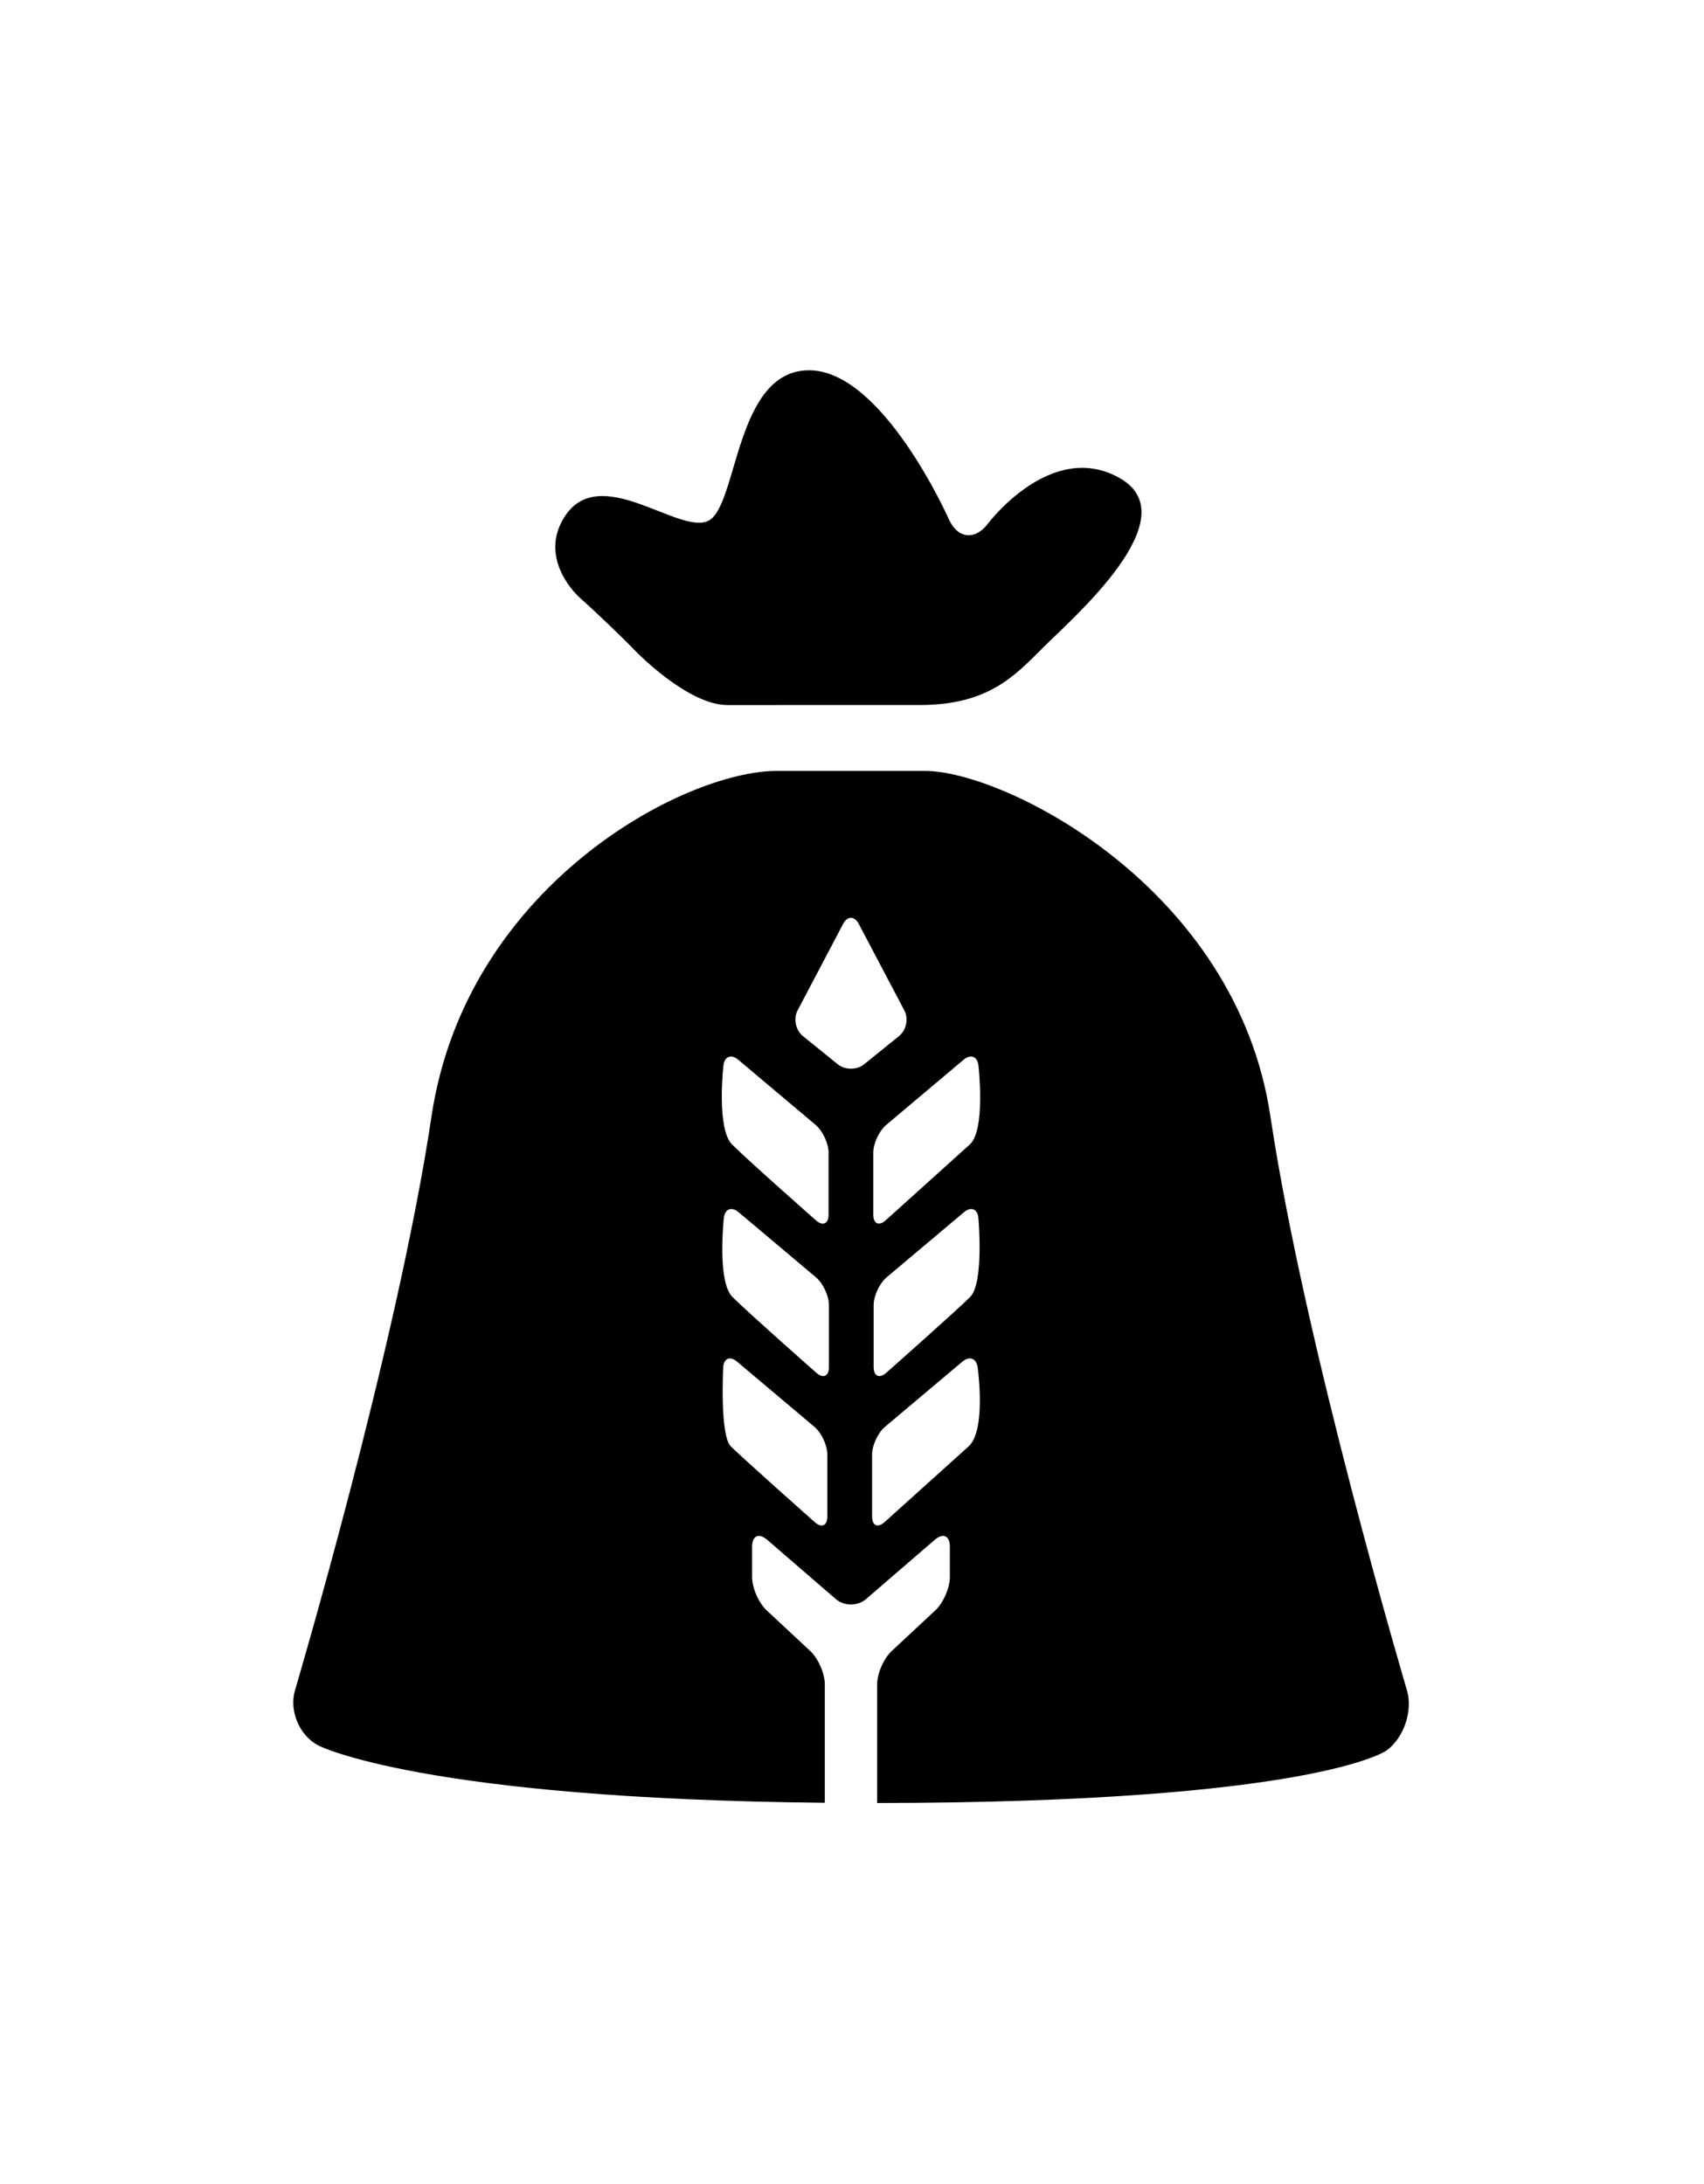 <?xml version="1.0" ?>
<svg xmlns="http://www.w3.org/2000/svg" xmlns:ev="http://www.w3.org/2001/xml-events" xmlns:xlink="http://www.w3.org/1999/xlink" baseProfile="full" enable-background="new 0 0 100 100" height="600px" version="1.1" viewBox="0 0 100 100" width="468px" x="0px" xml:space="preserve" y="0px">
	<defs/>
	<path d="M 53.977,27.282 C 57.998,27.282 59.544,25.579 61.248,23.878 C 62.95,22.176 69.759,16.297 65.735,13.976 C 61.712,11.656 57.98,16.631 57.98,16.631 C 57.224,17.639 56.189,17.521 55.679,16.369 C 55.679,16.369 51.812,7.633 47.478,7.633 C 43.145,7.633 43.302,15.524 41.599,16.452 C 39.897,17.38 35.15,12.923 33.09,16.298 C 31.561,18.801 34.005,20.967 34.005,20.967 C 34.947,21.802 36.436,23.226 37.312,24.132 C 37.312,24.132 40.361,27.283 42.681,27.283 C 45.002,27.282 53.977,27.282 53.977,27.282" fill="#000000"/>
	<path d="M 82.567,85.117 C 82.567,85.117 76.564,64.879 74.553,51.418 C 72.543,37.958 58.927,31.15 54.283,31.15 C 49.639,31.15 51.121,31.15 45.596,31.15 C 40.072,31.15 27.337,37.957 25.325,51.418 C 23.315,64.879 17.312,85.117 17.312,85.117 C 16.954,86.324 17.576,87.786 18.695,88.364 C 18.695,88.364 24.759,91.492 48.405,91.72 L 48.405,84.776 C 48.405,84.134 48.022,83.252 47.552,82.814 L 44.99,80.424 C 44.521,79.986 44.137,79.104 44.137,78.462 L 44.137,76.685 C 44.137,76.044 44.534,75.863 45.02,76.281 L 49.054,79.765 C 49.539,80.185 50.334,80.185 50.82,79.766 L 54.86,76.281 C 55.345,75.862 55.743,76.045 55.743,76.685 L 55.743,78.462 C 55.743,79.104 55.359,79.986 54.89,80.424 L 52.328,82.814 C 51.858,83.252 51.474,84.134 51.474,84.776 L 51.474,91.734 C 77.14,91.709 81.363,88.656 81.363,88.656 C 82.384,87.918 82.926,86.325 82.567,85.117 M 42.453,48.45 C 42.515,47.908 42.906,47.752 43.323,48.103 L 47.865,51.929 C 48.282,52.281 48.624,53.015 48.624,53.56 L 48.624,57.193 C 48.624,57.739 48.289,57.89 47.88,57.529 C 47.88,57.529 43.889,54.006 42.962,53.078 C 42.036,52.152 42.453,48.45 42.453,48.45 M 48.553,74.913 C 48.553,75.459 48.219,75.609 47.811,75.246 C 47.811,75.246 43.55,71.461 42.89,70.801 C 42.232,70.143 42.441,66.176 42.441,66.176 C 42.47,65.631 42.835,65.473 43.252,65.824 L 47.794,69.65 C 48.211,70.002 48.553,70.736 48.553,71.282 L 48.553,74.913 L 48.553,74.913 M 48.646,66.14 C 48.646,66.686 48.311,66.836 47.902,66.476 C 47.902,66.476 43.898,62.943 42.983,62.029 C 42.07,61.115 42.478,57.401 42.478,57.401 C 42.538,56.858 42.928,56.702 43.345,57.053 L 47.887,60.879 C 48.304,61.231 48.646,61.964 48.646,62.51 L 48.646,66.14 M 50.71,48.372 C 50.286,48.715 49.591,48.715 49.167,48.372 L 47.116,46.712 C 46.692,46.369 46.552,45.693 46.806,45.21 L 49.476,40.136 C 49.73,39.653 50.146,39.653 50.4,40.136 L 53.072,45.21 C 53.327,45.693 53.187,46.369 52.762,46.712 L 50.71,48.372 M 56.842,70.801 C 55.789,71.75 51.916,75.241 51.916,75.241 C 51.51,75.606 51.179,75.459 51.179,74.913 L 51.179,71.282 C 51.179,70.736 51.52,70.002 51.938,69.65 L 56.479,65.824 C 56.897,65.472 57.299,65.628 57.375,66.168 C 57.375,66.168 57.894,69.853 56.842,70.801 M 51.271,66.14 L 51.271,62.51 C 51.271,61.964 51.613,61.231 52.029,60.879 L 56.571,57.053 C 56.988,56.701 57.37,56.859 57.418,57.403 C 57.418,57.403 57.758,61.204 56.934,62.029 C 56.11,62.854 52.015,66.475 52.015,66.475 C 51.605,66.836 51.271,66.686 51.271,66.14 M 56.913,53.078 C 55.973,53.926 51.986,57.521 51.986,57.521 C 51.582,57.886 51.25,57.739 51.25,57.193 L 51.25,53.56 C 51.25,53.015 51.592,52.281 52.009,51.929 L 56.55,48.103 C 56.967,47.751 57.36,47.908 57.422,48.45 C 57.422,48.45 57.854,52.23 56.913,53.078" fill="#000000"/>
</svg>
